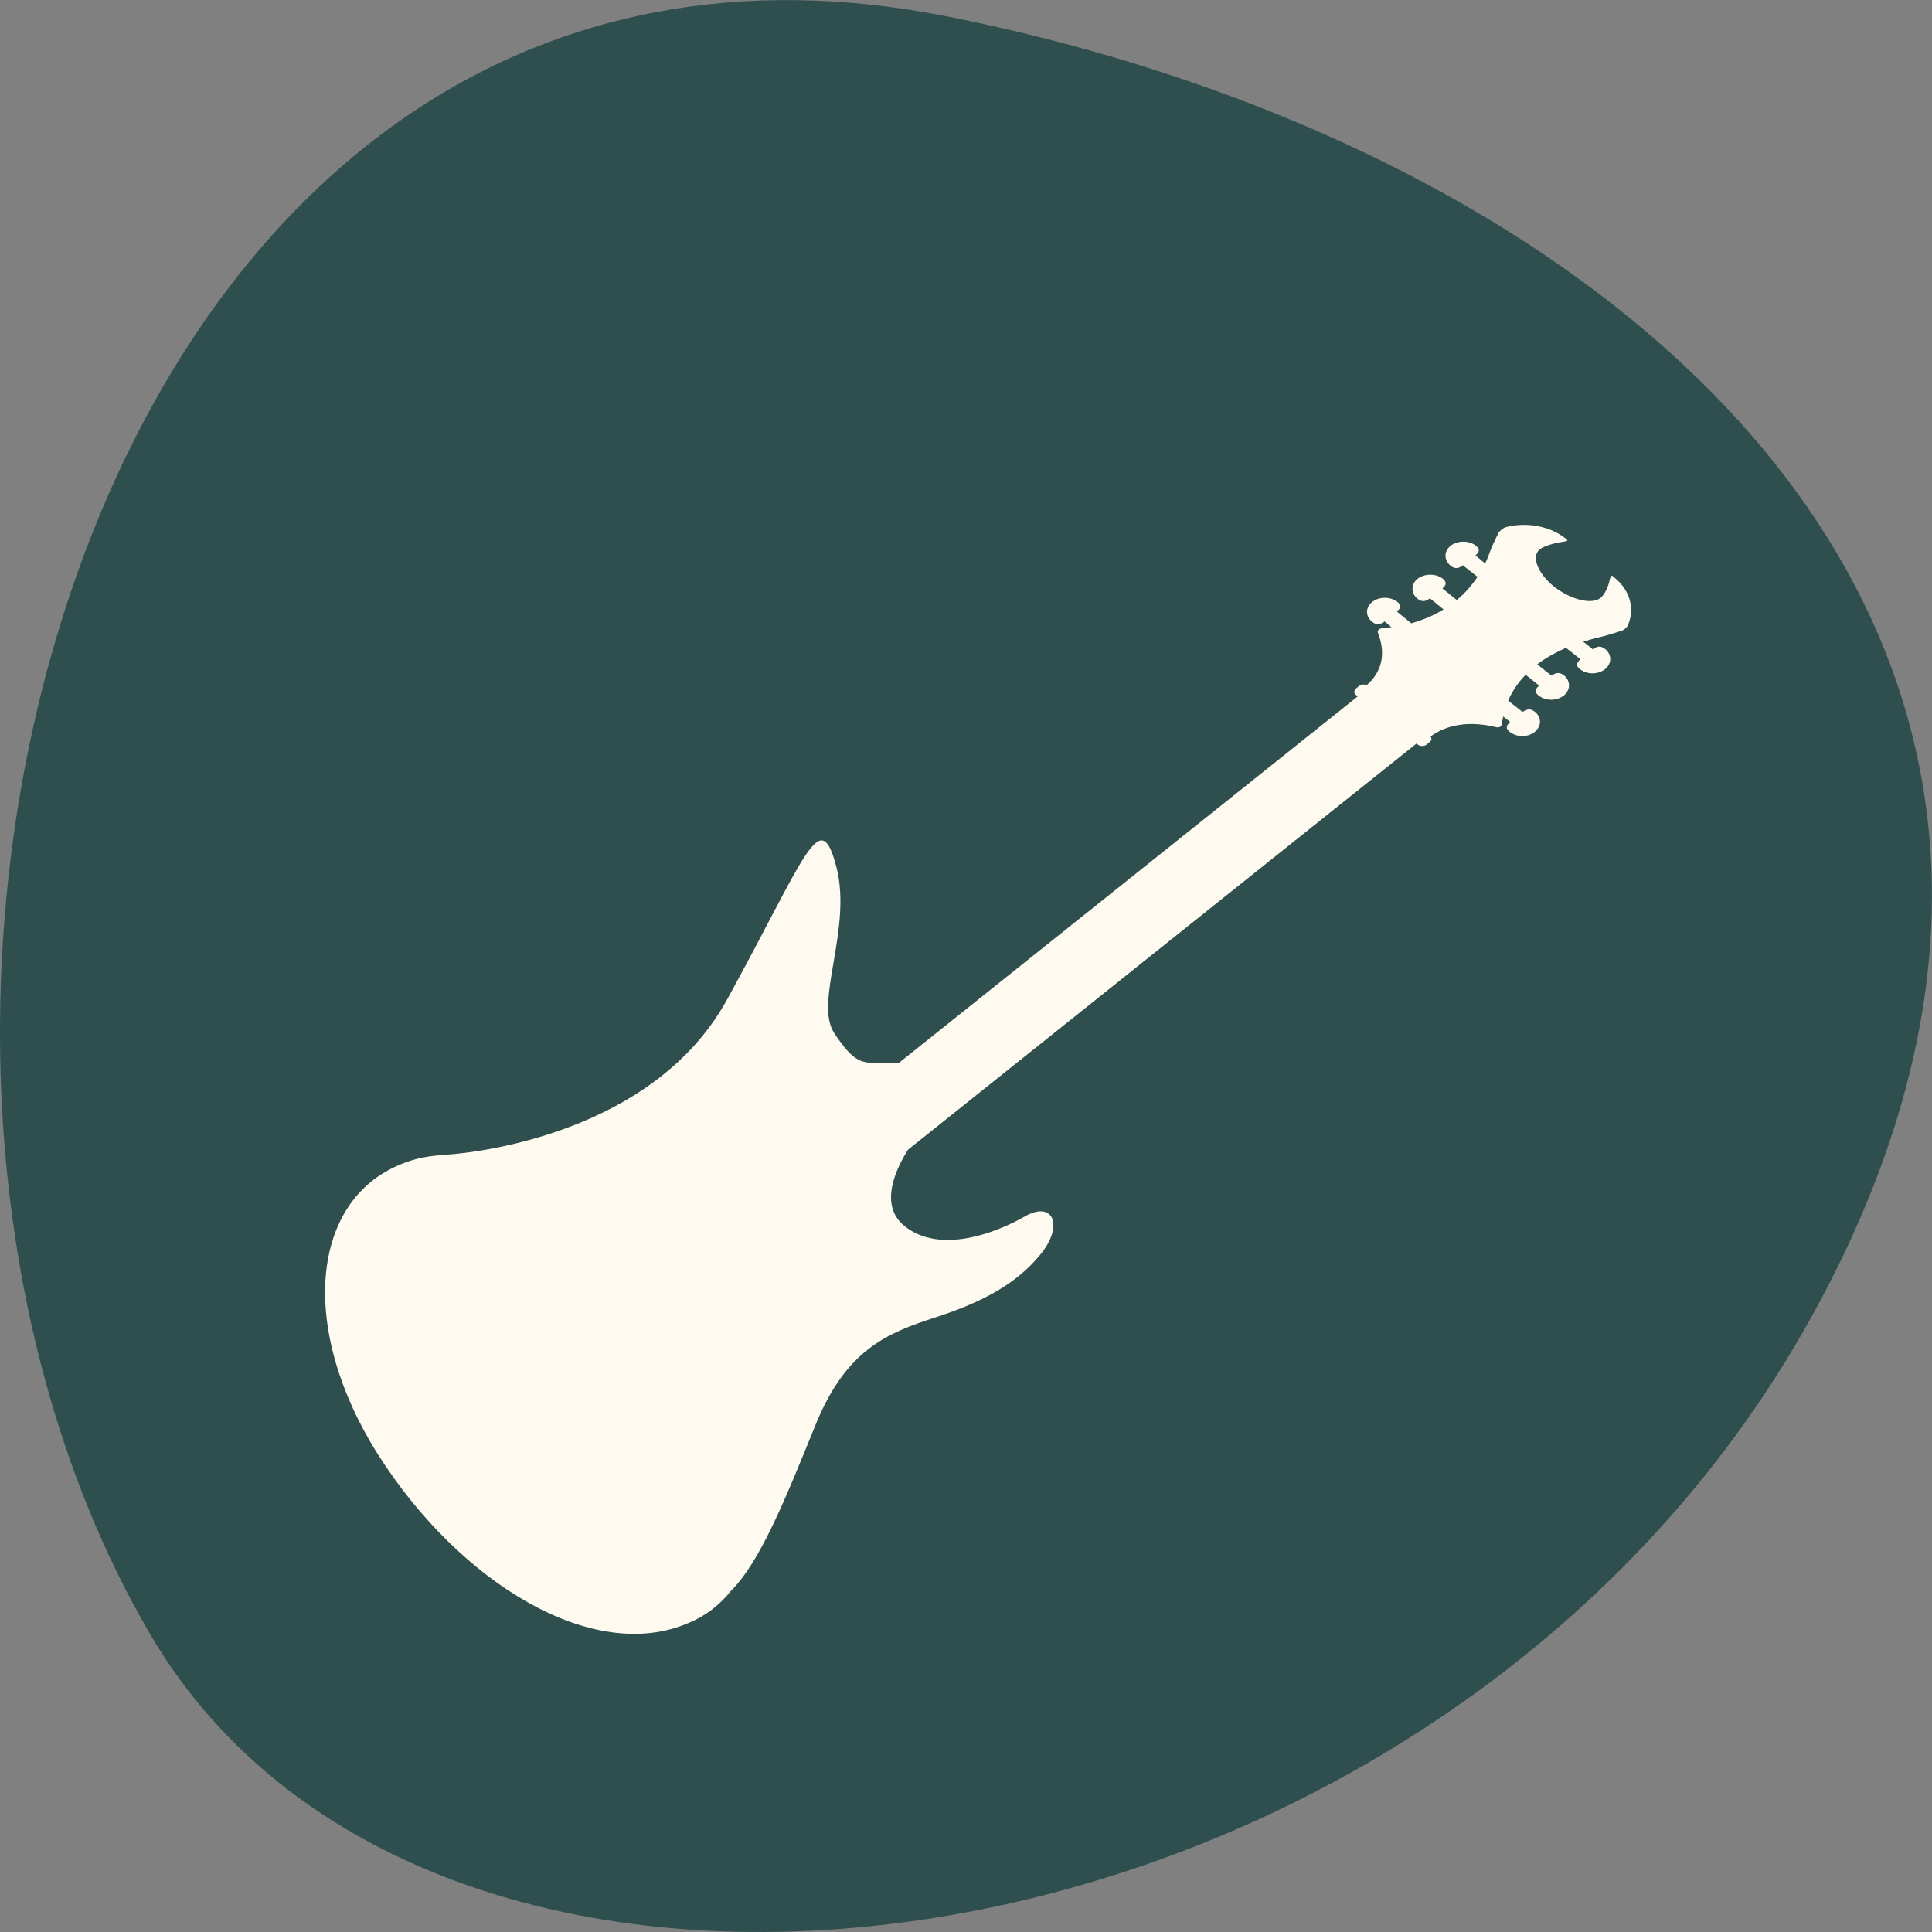 
<svg xmlns="http://www.w3.org/2000/svg" xmlns:xlink="http://www.w3.org/1999/xlink" width="32px" height="32px" viewBox="0 0 32 32" version="1.1">
<rect x="0" y="0" width="32" height="32" fill="#808080" stroke="none"/>
<g id="surface1">
<path style=" stroke:none;fill-rule:nonzero;fill:rgb(18.431%,30.98%,30.98%);fill-opacity:1;" d="M 15.715 0.277 C 1.727 -2.52 -3.586 16.645 2.477 27.051 C 7.309 35.34 23.855 32.973 30.023 21.777 C 36.191 10.586 26.945 2.52 15.715 0.277 Z M 15.715 0.277 "/>
<path style=" stroke:none;fill-rule:nonzero;fill:rgb(100%,98.039%,94.118%);fill-opacity:1;" d="M 26.844 10.453 C 26.895 10.438 26.949 10.395 26.965 10.352 C 27.078 10.082 27.004 9.777 26.734 9.562 C 26.734 9.562 26.723 9.551 26.707 9.539 C 26.691 9.527 26.676 9.551 26.664 9.594 C 26.637 9.73 26.574 9.848 26.512 9.902 C 26.363 10.02 26.02 9.934 25.738 9.715 C 25.465 9.492 25.359 9.215 25.504 9.098 C 25.57 9.047 25.723 8.996 25.891 8.973 C 25.941 8.965 25.973 8.953 25.957 8.941 L 25.93 8.918 C 25.664 8.707 25.277 8.645 24.945 8.73 C 24.895 8.746 24.836 8.793 24.816 8.832 C 24.758 8.949 24.703 9.066 24.672 9.156 C 24.656 9.203 24.633 9.262 24.598 9.332 L 24.438 9.199 C 24.496 9.148 24.523 9.102 24.445 9.039 C 24.332 8.949 24.145 8.949 24.027 9.039 C 23.914 9.129 23.914 9.277 24.027 9.371 C 24.105 9.434 24.168 9.41 24.23 9.363 L 24.473 9.555 C 24.387 9.68 24.277 9.816 24.129 9.938 L 23.891 9.746 C 23.949 9.695 23.973 9.648 23.898 9.586 C 23.785 9.496 23.598 9.496 23.48 9.586 C 23.367 9.676 23.367 9.828 23.48 9.918 C 23.559 9.98 23.621 9.957 23.684 9.91 L 23.91 10.094 C 23.762 10.184 23.582 10.266 23.375 10.324 L 23.137 10.129 C 23.195 10.078 23.223 10.031 23.145 9.969 C 23.031 9.879 22.844 9.879 22.73 9.969 C 22.613 10.059 22.613 10.211 22.73 10.301 C 22.805 10.363 22.867 10.34 22.934 10.293 L 23.047 10.387 C 22.996 10.395 22.945 10.402 22.895 10.406 C 22.84 10.41 22.809 10.441 22.824 10.484 C 22.996 10.926 22.805 11.203 22.637 11.348 C 22.598 11.332 22.551 11.332 22.52 11.355 L 22.461 11.402 C 22.422 11.434 22.422 11.484 22.461 11.512 L 22.488 11.535 L 14.883 17.609 C 14.809 17.605 14.73 17.605 14.645 17.605 C 14.273 17.613 14.156 17.621 13.816 17.109 C 13.48 16.598 14.121 15.379 13.852 14.355 C 13.582 13.324 13.363 14.152 12.043 16.555 C 10.723 18.957 7.395 19.125 7.395 19.125 L 7.398 19.129 C 7.129 19.137 6.871 19.184 6.637 19.285 C 5.148 19.887 4.938 22.008 6.27 24.105 C 7.605 26.203 9.812 27.574 11.41 26.879 C 11.691 26.762 11.926 26.578 12.105 26.352 C 12.59 25.871 13.008 24.832 13.512 23.59 C 14.02 22.348 14.699 22.078 15.492 21.82 C 16.285 21.566 16.844 21.254 17.23 20.781 C 17.621 20.309 17.453 19.879 16.98 20.145 C 16.504 20.418 15.574 20.781 14.984 20.309 C 14.543 19.957 14.852 19.34 15.039 19.043 L 23.461 12.316 L 23.488 12.336 C 23.523 12.363 23.586 12.363 23.625 12.336 L 23.684 12.285 C 23.715 12.262 23.715 12.227 23.695 12.199 C 23.879 12.062 24.227 11.91 24.777 12.043 C 24.828 12.059 24.871 12.035 24.875 11.992 C 24.879 11.949 24.891 11.91 24.898 11.867 L 25.012 11.957 C 24.957 12.012 24.926 12.059 25.004 12.121 C 25.121 12.215 25.309 12.215 25.422 12.121 C 25.535 12.027 25.535 11.879 25.422 11.789 C 25.344 11.727 25.285 11.746 25.219 11.793 L 24.98 11.605 C 25.051 11.438 25.152 11.297 25.27 11.176 L 25.492 11.355 C 25.434 11.41 25.406 11.457 25.484 11.52 C 25.598 11.613 25.785 11.613 25.902 11.52 C 26.016 11.426 26.016 11.277 25.902 11.184 C 25.824 11.125 25.762 11.145 25.699 11.191 L 25.461 11.004 C 25.613 10.887 25.785 10.797 25.938 10.73 L 26.176 10.918 C 26.121 10.973 26.09 11.02 26.168 11.082 C 26.285 11.176 26.469 11.176 26.586 11.082 C 26.699 10.988 26.699 10.84 26.586 10.75 C 26.508 10.688 26.449 10.707 26.383 10.754 L 26.223 10.629 C 26.305 10.602 26.383 10.582 26.438 10.566 C 26.551 10.543 26.695 10.5 26.84 10.453 Z M 26.844 10.453 "/>
</g>
</svg>
